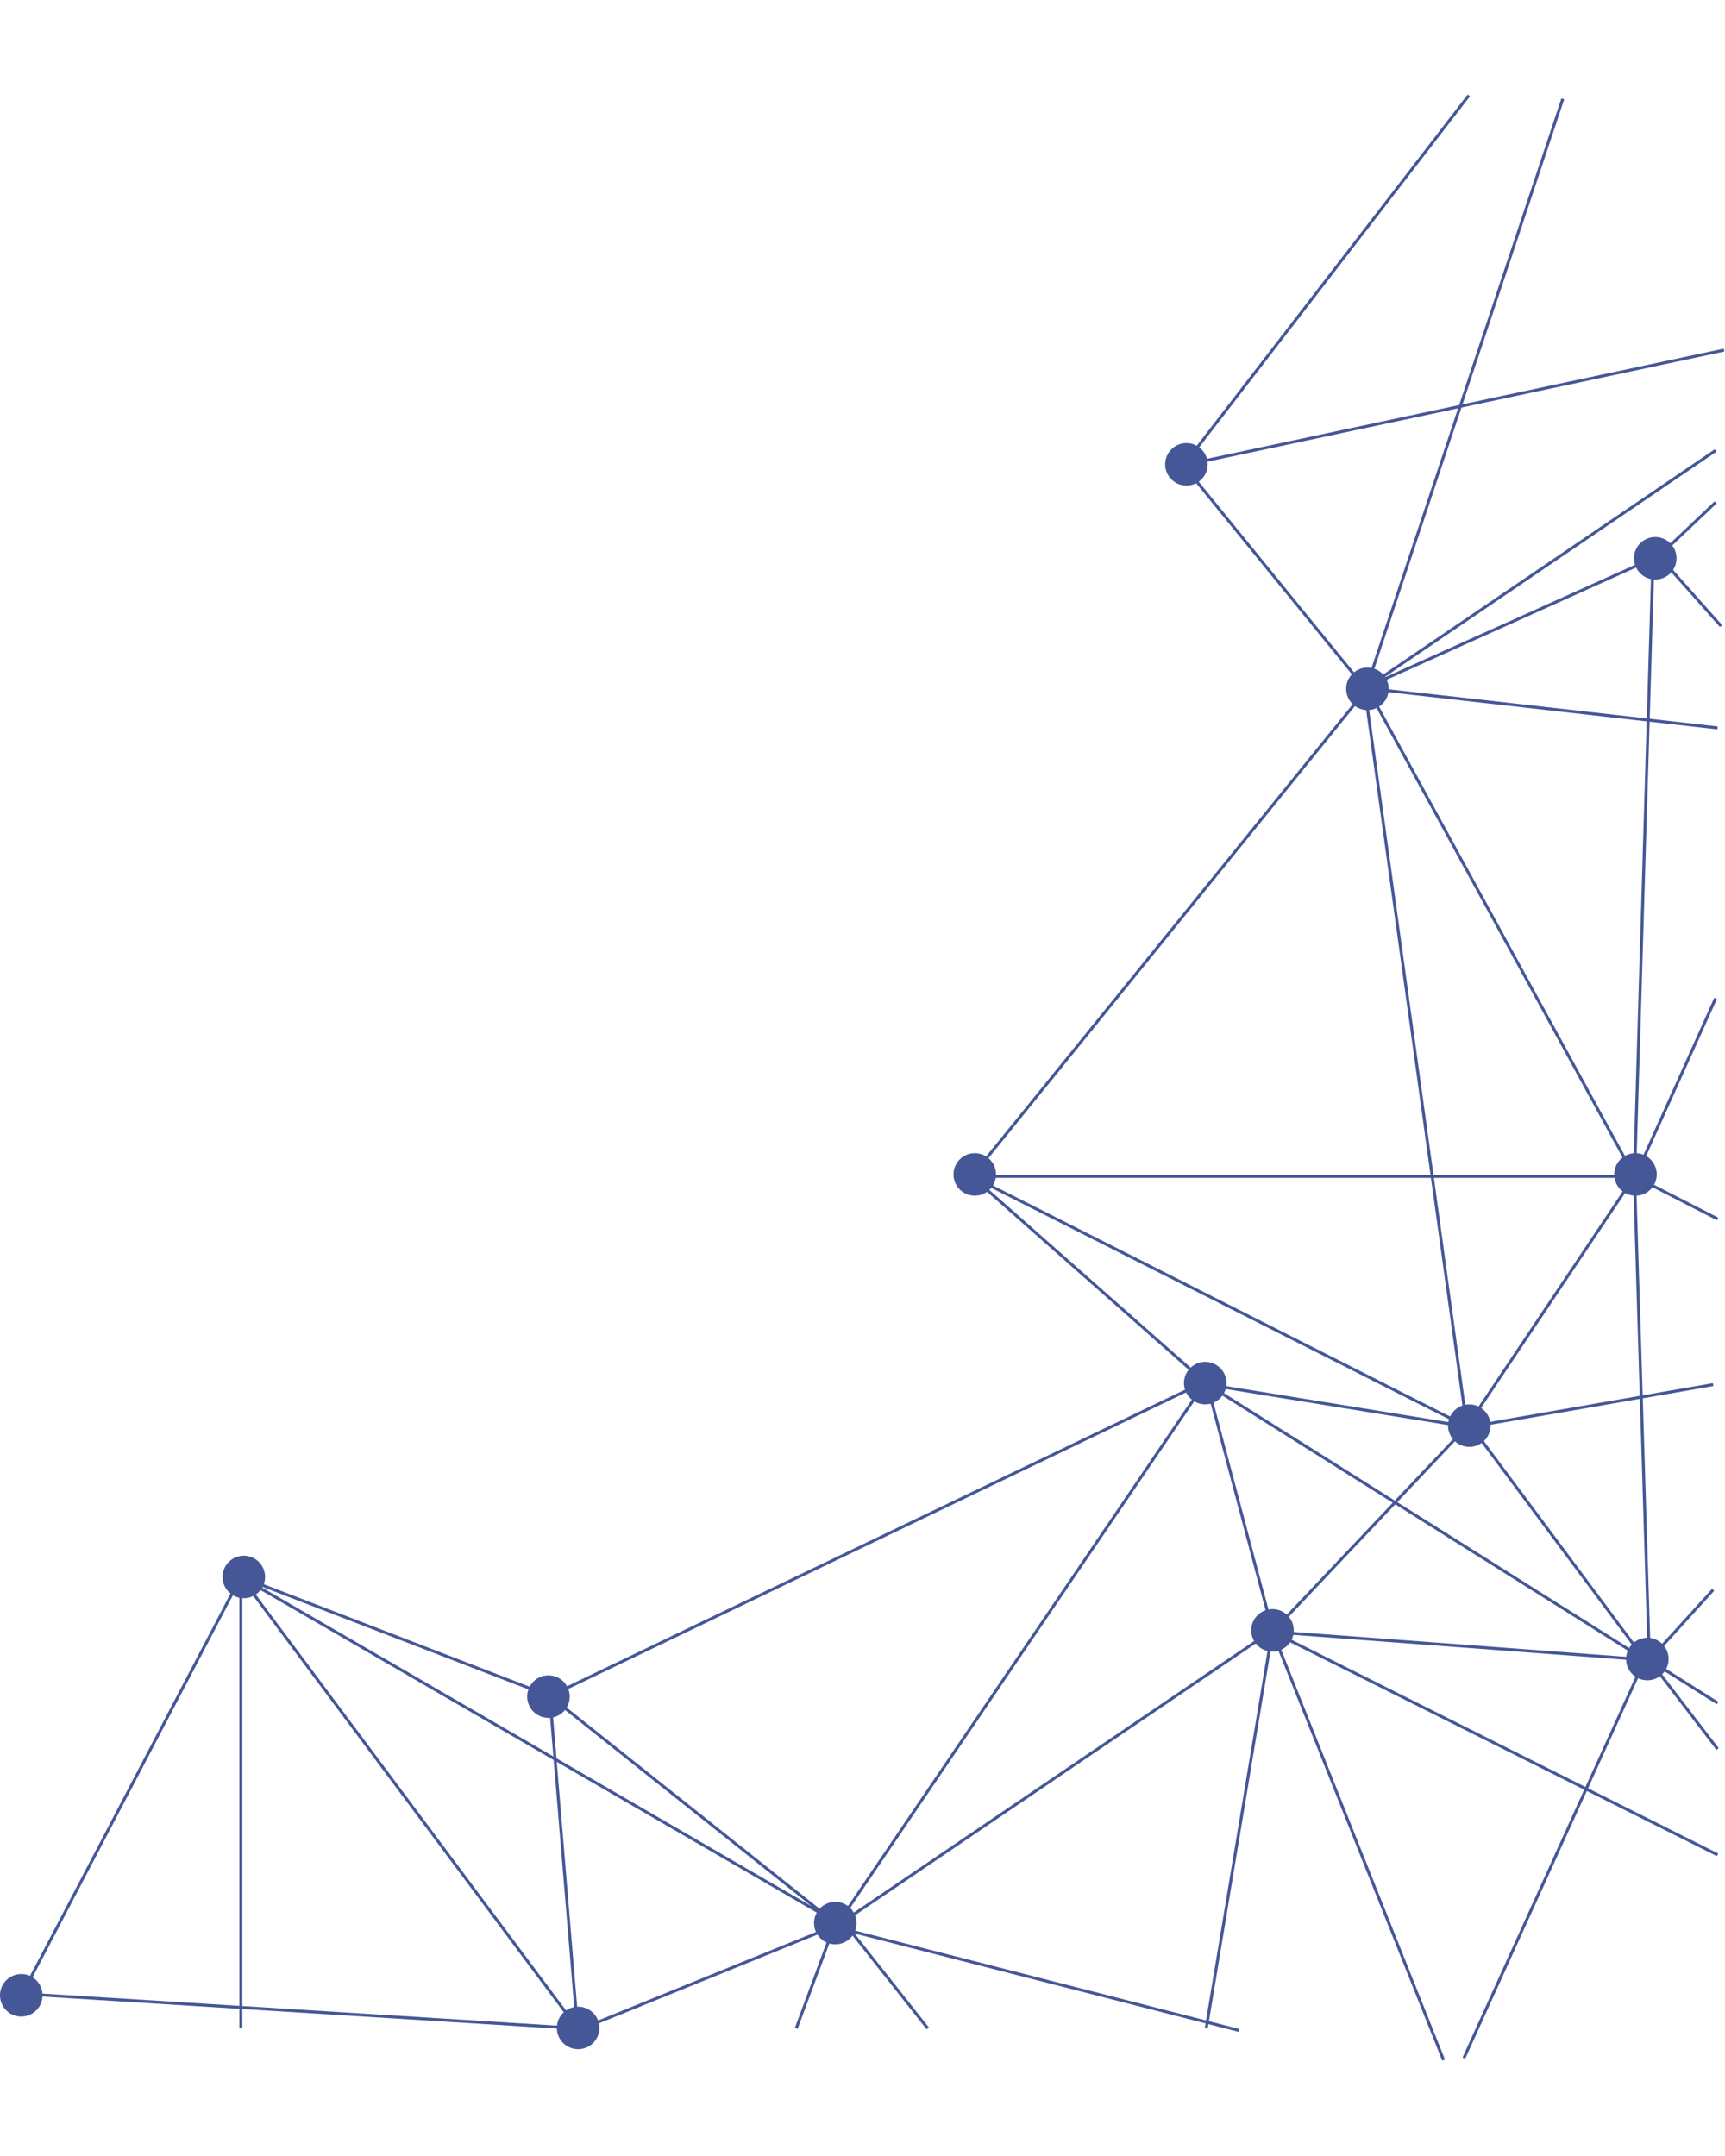 <svg width="800" height="1000" viewBox="0 0 1744 1989" fill="none" xmlns="http://www.w3.org/2000/svg">
    <path d="M1219.5 1955.5L1286.5 1553M1286.5 1553L1219.5 1301M1286.5 1553L845 1852.5L1219.5 1301M1219.5 1301L556 1619.5M556 1619.5L837.5 1843.5L243.5 1499M556 1619.5L243.5 1499M243.5 1499L22.5 1920.5L584 1955.5L243.5 1499ZM243.5 1499V1955.5" stroke="#455797" stroke-width="3"/>
    <path d="M1734.5 360L1383.5 598.5L1678 466L1734.5 412.5" stroke="#455797" stroke-width="3"/>
    <path d="M1740 537.5L1671.5 460.5L1652.5 1096L1734.5 914" stroke="#455797" stroke-width="3"/>
    <path d="M1736.5 640.5L1382.5 600.5M1382.5 600.5L1652.5 1094M1382.5 600.5L982.5 1094M1652.5 1094H982.5M1652.5 1094L1483 1347M1652.5 1094L1736.5 1137M1652.5 1094L1667.5 1583M982.5 1094L1483 1347M982.5 1094L1221 1304.5M1379 595.5L1483 1347M1483 1347L1286.5 1554.5M1483 1347L1221 1304.5M1667.5 1583L1663 1582.66M1667.5 1583L1732 1512M1667.5 1583L1736.5 1626.5M1667.5 1583L1736.5 1673M1286.5 1554.5L1663 1582.66M1286.5 1554.5L1736.5 1780M1732 1304.5L1487.5 1347L1663 1582.66M1663 1582.66L1221 1304.5M1663 1582.66L1480 1985.5" stroke="#455797" stroke-width="3"/>
    <circle cx="1199.5" cy="374" r="21.5" fill="#455797"/>
    <circle cx="1382.5" cy="601" r="21.5" fill="#455797"/>
    <circle cx="1673.5" cy="469" r="21.5" fill="#455797"/>
    <circle cx="1653.5" cy="1092" r="21.5" fill="#455797"/>
    <circle cx="1485.5" cy="1346" r="21.5" fill="#455797"/>
    <circle cx="1218.5" cy="1303" r="21.5" fill="#455797"/>
    <circle cx="985.5" cy="1092" r="21.5" fill="#455797"/>
    <circle cx="1286.5" cy="1553" r="21.5" fill="#455797"/>
    <circle cx="1665.5" cy="1582" r="21.5" fill="#455797"/>
    <circle cx="844.5" cy="1849" r="21.5" fill="#455797"/>
    <circle cx="554.5" cy="1620" r="21.5" fill="#455797"/>
    <circle cx="246.5" cy="1499" r="21.5" fill="#455797"/>
    <circle cx="21.5" cy="1922" r="21.5" fill="#455797"/>
    <circle cx="584.5" cy="1955" r="21.5" fill="#455797"/>
    <path d="M1485 1L1196.5 375L1743 258.5" stroke="#455797" stroke-width="3"/>
    <path d="M1196.5 375L1381 601.5L1580 4.5" stroke="#455797" stroke-width="3"/>
    <path d="M1286.5 1554.5L1459.5 1987.5" stroke="#455797" stroke-width="3"/>
    <path d="M556 1621L584 1957.5L842.5 1852.5L1252.5 1957.5" stroke="#455797" stroke-width="3"/>
    <path d="M805 1955.5L847.5 1841L938 1955.5" stroke="#455797" stroke-width="3"/>
</svg>